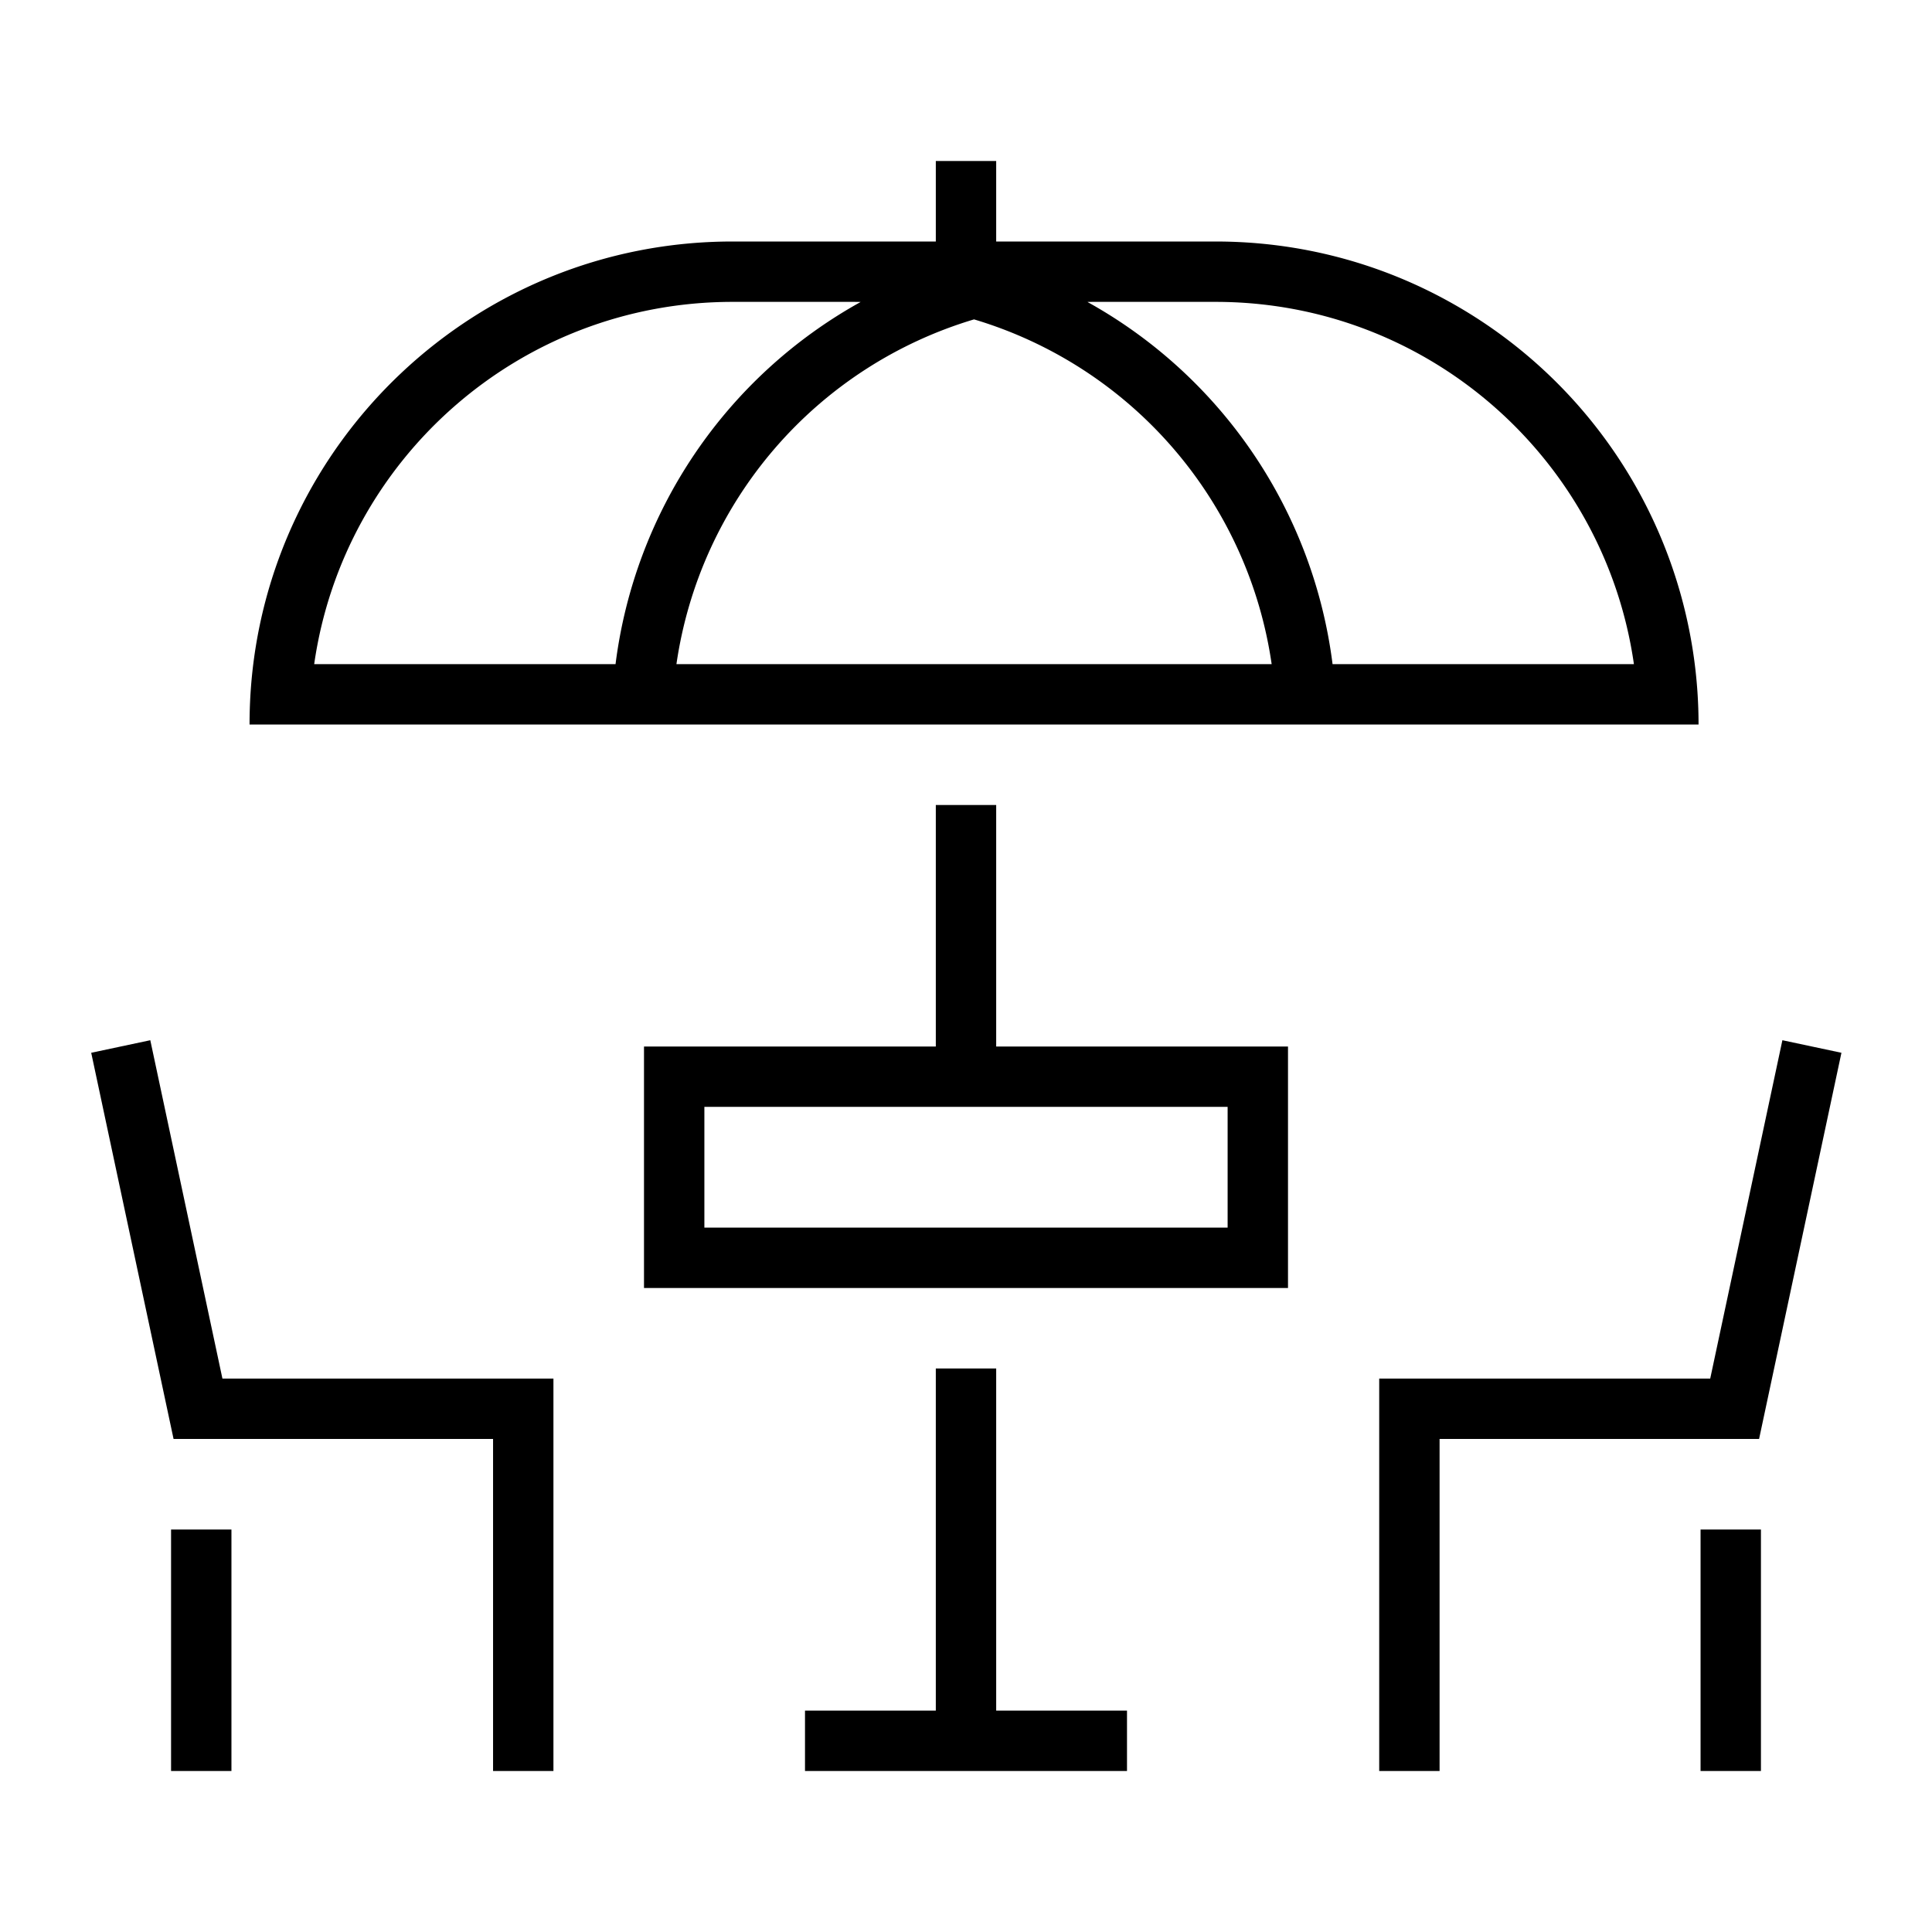 <svg xmlns="http://www.w3.org/2000/svg" width="48" height="48" viewBox="0 0 48 48">
    <path fill="currentColor" fill-rule="evenodd" d="M23.25 6V4h1.5v2h5.45c2.11 0 4.092.544 5.814 1.5A12.007 12.007 0 0 1 42.2 18h-36c0-.254.008-.506.023-.756C6.613 10.969 11.827 6 18.2 6h5.05zm6.95 1.5h-3c-.061 0-.122 0-.183.002a12.007 12.007 0 0 1 6.09 8.998h7.487c-.728-5.088-5.104-9-10.394-9zm-12 0c-5.29 0-9.666 3.912-10.394 9h7.487a12.007 12.007 0 0 1 6.09-8.998A10.71 10.71 0 0 0 21.2 7.5h-3zm6 .435a10.512 10.512 0 0 0-7.394 8.565h14.788A10.512 10.512 0 0 0 24.2 7.935zM24.75 26H32v6H16v-6h7.25v-6h1.5v6zm0 16.5H28V44h-8v-1.5h3.25V34h1.5v8.5zM4.25 38h1.5v6h-1.5v-6zm.062-2.25l-2.046-9.594 1.468-.312 1.792 8.406h8.224V44h-1.5v-8.25H4.312zM43.75 38v6h-1.5v-6h1.5zm-.046-2.25h-7.938V44h-1.5v-9.75h8.224l1.793-8.406 1.467.312-2.046 9.594zM17.5 27.5v3h13v-3h-13z"/>
</svg>
